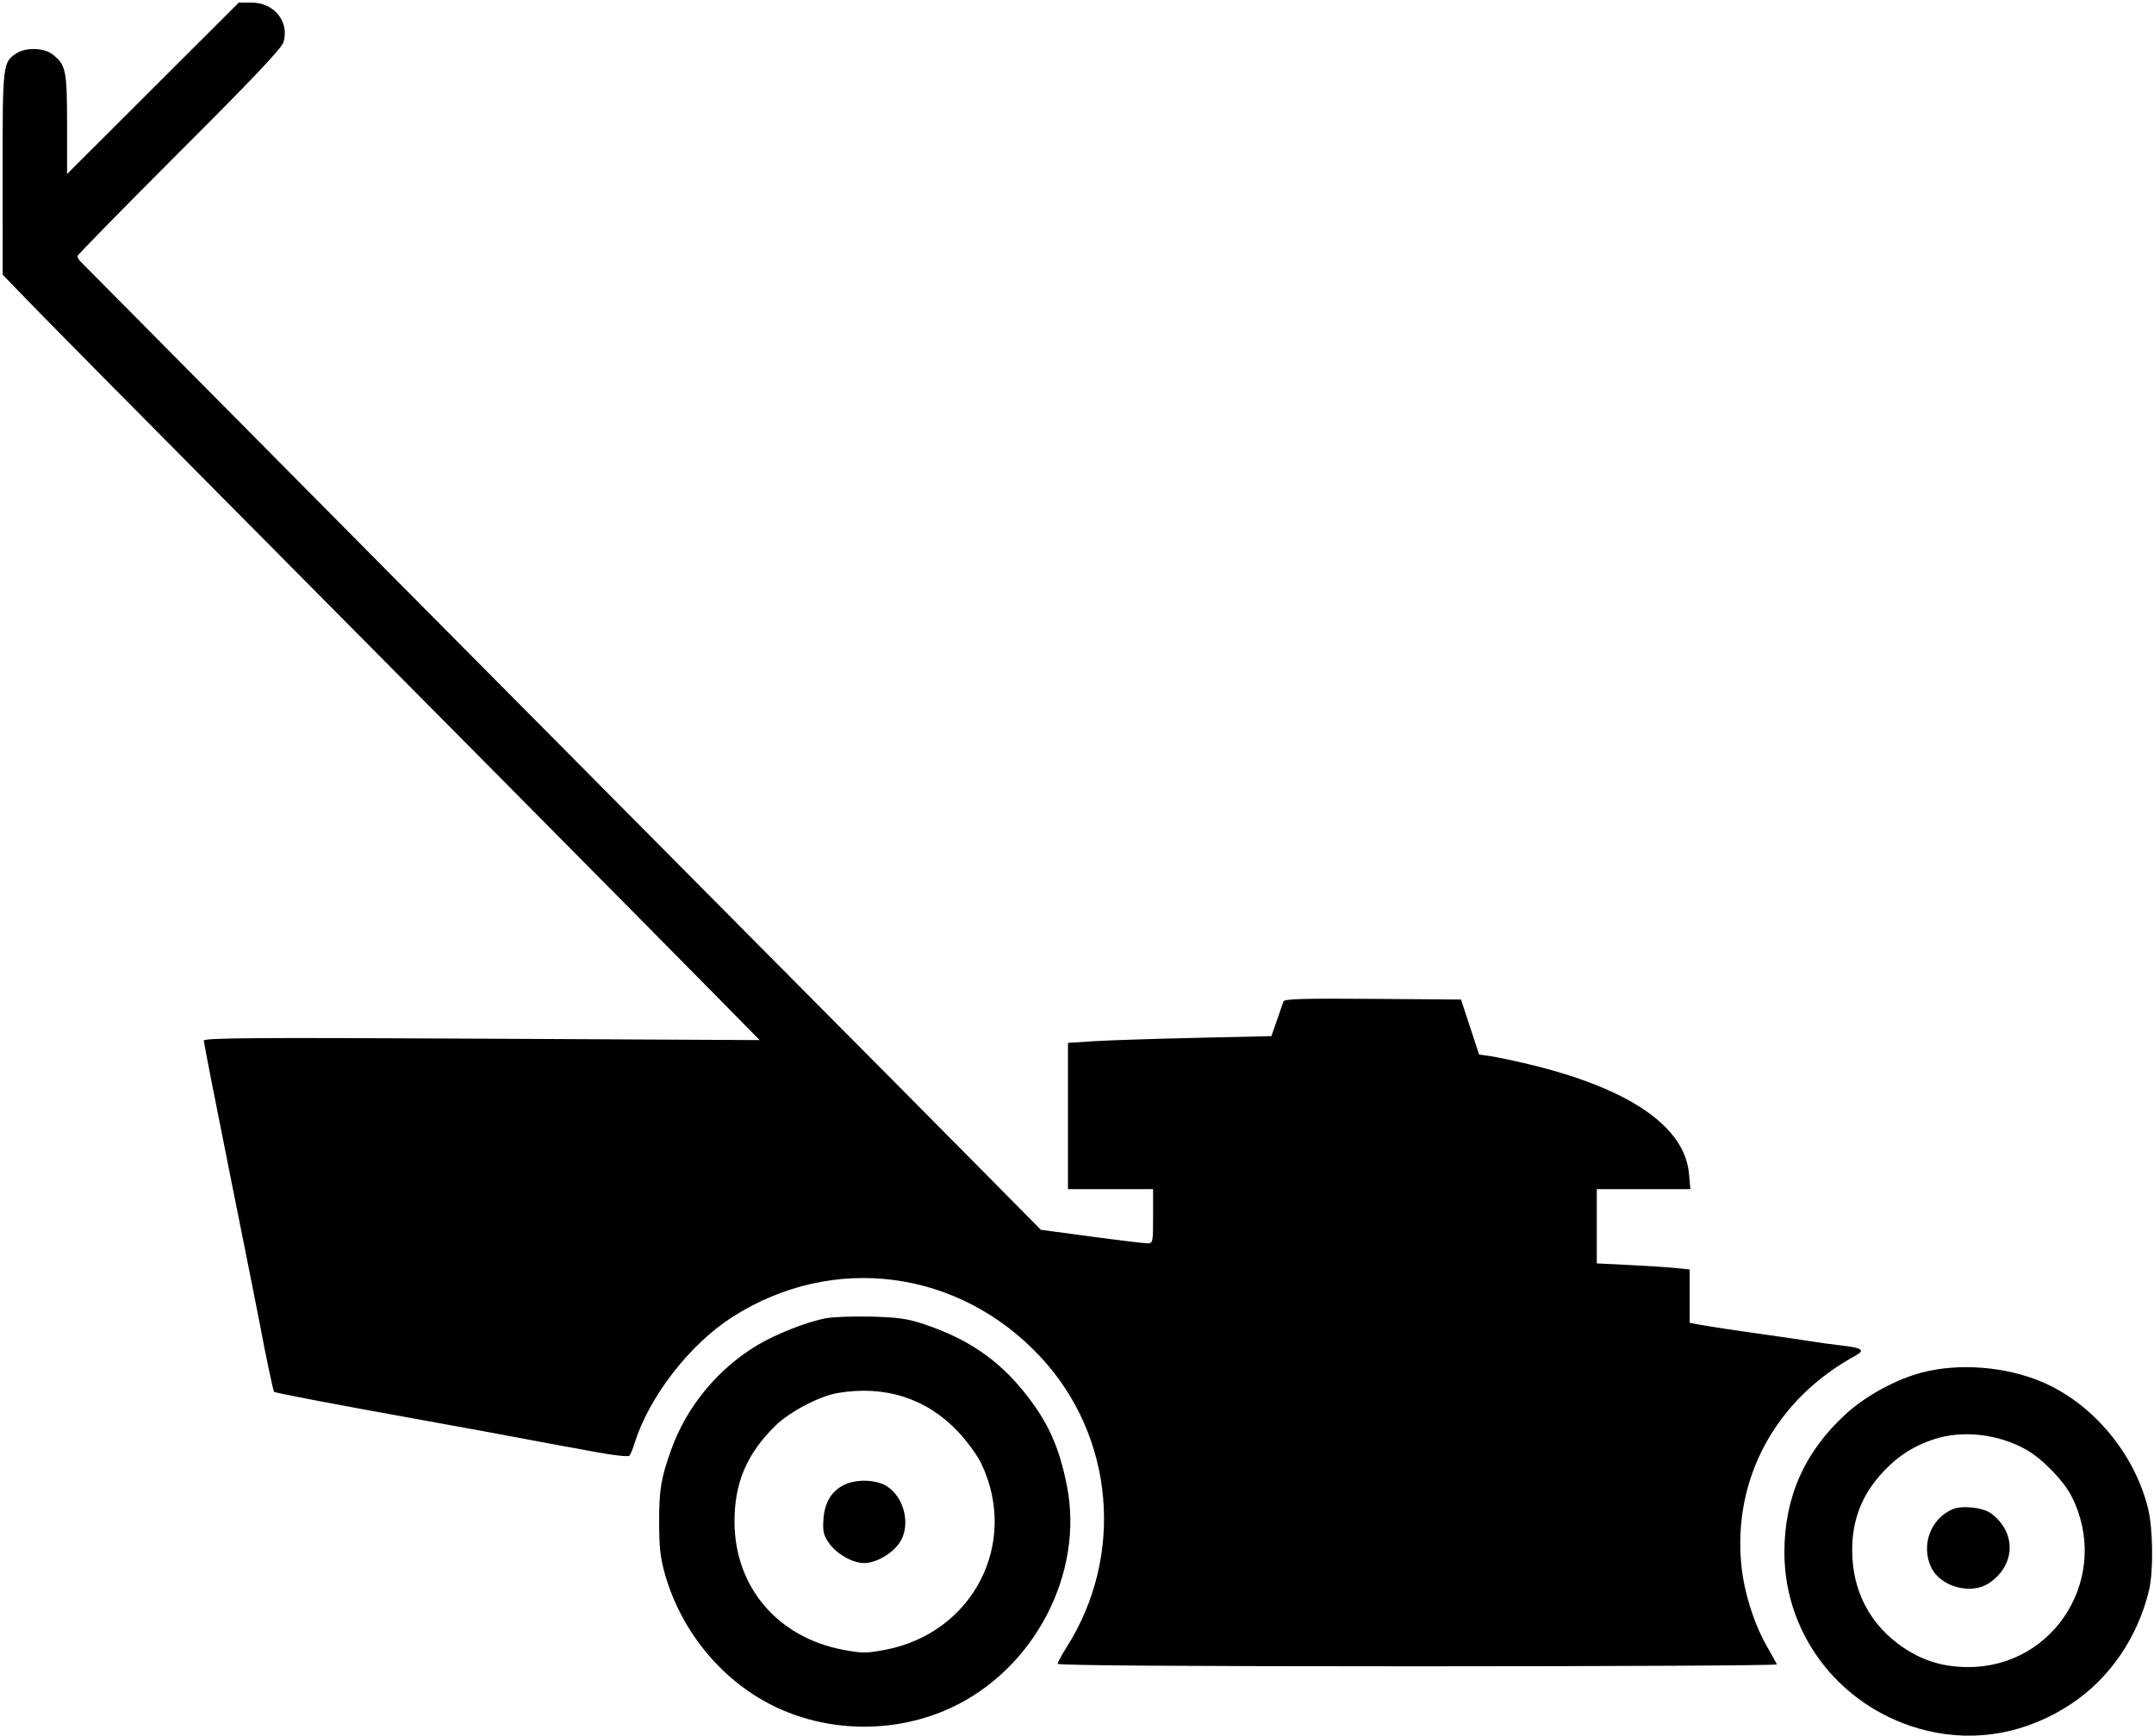 <svg xmlns="http://www.w3.org/2000/svg" width="835" height="673" viewBox="0 0 835 673" version="1.1">
<path d="M 59.285 34.230 L 26 67.460 26 48.180 C 26 27.294, 25.557 25.156, 20.385 21.088 C 17.111 18.513, 10.014 18.289, 6.414 20.648 C 1.063 24.154, 0.998 24.715, 1.020 67.200 L 1.041 106.500 13.164 119 C 19.832 125.875, 51.435 157.842, 83.394 190.037 C 157.692 264.885, 249.781 357.833, 274.932 383.361 L 294.500 403.222 186.750 402.672 C 98.041 402.219, 79 402.354, 79 403.438 C 79 404.162, 83.781 428.547, 89.624 457.627 C 95.467 486.707, 100.613 512.525, 101.059 515 C 102.549 523.276, 105.906 539.240, 106.223 539.557 C 106.677 540.010, 127.993 544.081, 163.500 550.497 C 180.550 553.577, 196.525 556.505, 199 557.004 C 201.475 557.502, 207.325 558.600, 212 559.445 C 216.675 560.289, 225.610 561.927, 231.855 563.084 C 238.101 564.242, 243.559 564.809, 243.985 564.345 C 244.410 563.880, 245.318 561.700, 246.001 559.500 C 251.596 541.494, 267.436 521.075, 284 510.517 C 322.996 485.659, 371.821 492.067, 403.500 526.200 C 431.999 556.906, 436.053 603.191, 413.361 638.769 C 411.512 641.668, 410 644.480, 410 645.019 C 410 645.656, 459.037 646, 549.583 646 C 626.354 646, 689.017 645.662, 688.833 645.250 C 688.650 644.837, 686.841 641.575, 684.813 638 C 679.869 629.282, 676.127 617.395, 675.062 607.027 C 671.606 573.352, 688.306 542.497, 719.099 525.667 C 723.242 523.402, 722.051 522.530, 713.500 521.570 C 710.200 521.200, 705.025 520.492, 702 519.996 C 698.975 519.501, 691.325 518.374, 685 517.493 C 672.796 515.792, 662.279 514.194, 657.750 513.352 L 655 512.841 655 502.493 L 655 492.144 649.750 491.598 C 646.862 491.298, 638.763 490.770, 631.750 490.425 L 619 489.799 619 475.399 L 619 461 637.139 461 L 655.278 461 654.734 455 C 653.074 436.698, 631.637 421.998, 593 412.669 C 587.225 411.274, 580.447 409.840, 577.938 409.481 L 573.376 408.829 569.871 398.165 L 566.366 387.500 532.157 387.237 C 505.295 387.030, 497.860 387.245, 497.541 388.237 C 497.318 388.932, 496.170 392.241, 494.991 395.592 L 492.848 401.683 463.174 402.359 C 446.853 402.731, 429.113 403.320, 423.750 403.668 L 414 404.301 414 432.650 L 414 461 430.500 461 L 447 461 447 471.500 C 447 481.721, 446.940 482, 444.750 482.005 C 443.512 482.007, 433.725 480.829, 423 479.387 L 403.500 476.765 377.154 450.133 C 362.664 435.485, 327.547 400.100, 299.116 371.500 C 257.368 329.503, 35.942 106.254, 31.250 101.429 C 30.563 100.721, 30 99.771, 30 99.317 C 30 98.862, 47.782 80.718, 69.516 58.995 C 98.582 29.945, 109.271 18.641, 109.935 16.250 C 112.163 8.234, 106.236 1, 97.440 1 L 92.569 1 59.285 34.230 M 320.233 511.044 C 313.153 512.314, 300.714 517.198, 293.504 521.540 C 278.095 530.818, 266.105 545.422, 260.117 562.204 C 256.238 573.074, 255.500 577.532, 255.518 590 C 255.532 599.984, 255.995 604.097, 257.815 610.432 C 264.317 633.063, 280.492 652.316, 301.107 661.963 C 322.294 671.877, 347.706 671.877, 368.893 661.963 C 401.074 646.904, 420.332 609.842, 413.581 575.963 C 410.522 560.614, 406.140 551.022, 396.992 539.650 C 386.836 527.026, 375.131 519.061, 358.500 513.459 C 351.877 511.228, 348.348 510.707, 338 510.432 C 331.125 510.249, 323.130 510.524, 320.233 511.044 M 745.216 532.053 C 735.044 534.680, 723.292 541.081, 715.452 548.265 C 699.500 562.882, 691.694 580.540, 691.723 601.939 C 691.767 634.789, 714.528 663.164, 747.095 670.971 C 766.212 675.554, 785.897 671.870, 802.980 660.514 C 817.865 650.618, 828.719 634.732, 833.083 616.455 C 834.818 609.185, 834.625 592.659, 832.713 584.874 C 827.431 563.363, 811.166 543.988, 791.410 535.673 C 777.380 529.768, 759.491 528.366, 745.216 532.053 M 324.789 540.029 C 317.692 541.225, 306.130 547.282, 300.603 552.700 C 289.501 563.582, 284.686 574.898, 284.734 590 C 284.815 615.273, 301.438 634.798, 326.975 639.614 C 334.140 640.966, 335.860 640.966, 343.025 639.614 C 377.104 633.187, 395.110 598.474, 380.445 567.476 C 378.960 564.336, 374.869 558.719, 371.356 554.994 C 359.225 542.135, 343.081 536.947, 324.789 540.029 M 749.989 557.872 C 742.119 560.391, 735.992 564.258, 730.249 570.330 C 721.906 579.152, 718 588.924, 718 600.975 C 718 616.851, 725.050 630.193, 738.012 638.849 C 745.666 643.961, 753.485 646.288, 763 646.288 C 797.031 646.288, 818.578 610.536, 802.977 579.955 C 799.955 574.031, 791.698 565.541, 785.585 562.073 C 774.809 555.957, 761.044 554.333, 749.989 557.872 M 327.218 575.663 C 322.302 578.086, 319.665 582.458, 319.212 588.935 C 318.890 593.540, 319.232 595.101, 321.191 597.985 C 324.156 602.348, 330.417 605.967, 335 605.967 C 339.552 605.967, 345.846 602.352, 348.720 598.087 C 353.198 591.443, 350.664 580.428, 343.663 576.101 C 339.516 573.538, 331.939 573.336, 327.218 575.663 M 757.001 585.069 C 748.400 588.686, 744.556 599.047, 748.630 607.633 C 752.221 615.201, 764.104 618.426, 771.078 613.726 C 781.389 606.778, 781.740 594.046, 771.824 586.702 C 768.724 584.406, 760.684 583.520, 757.001 585.069" stroke="none" fill="currentColor" fill-rule="evenodd"/>
</svg>
